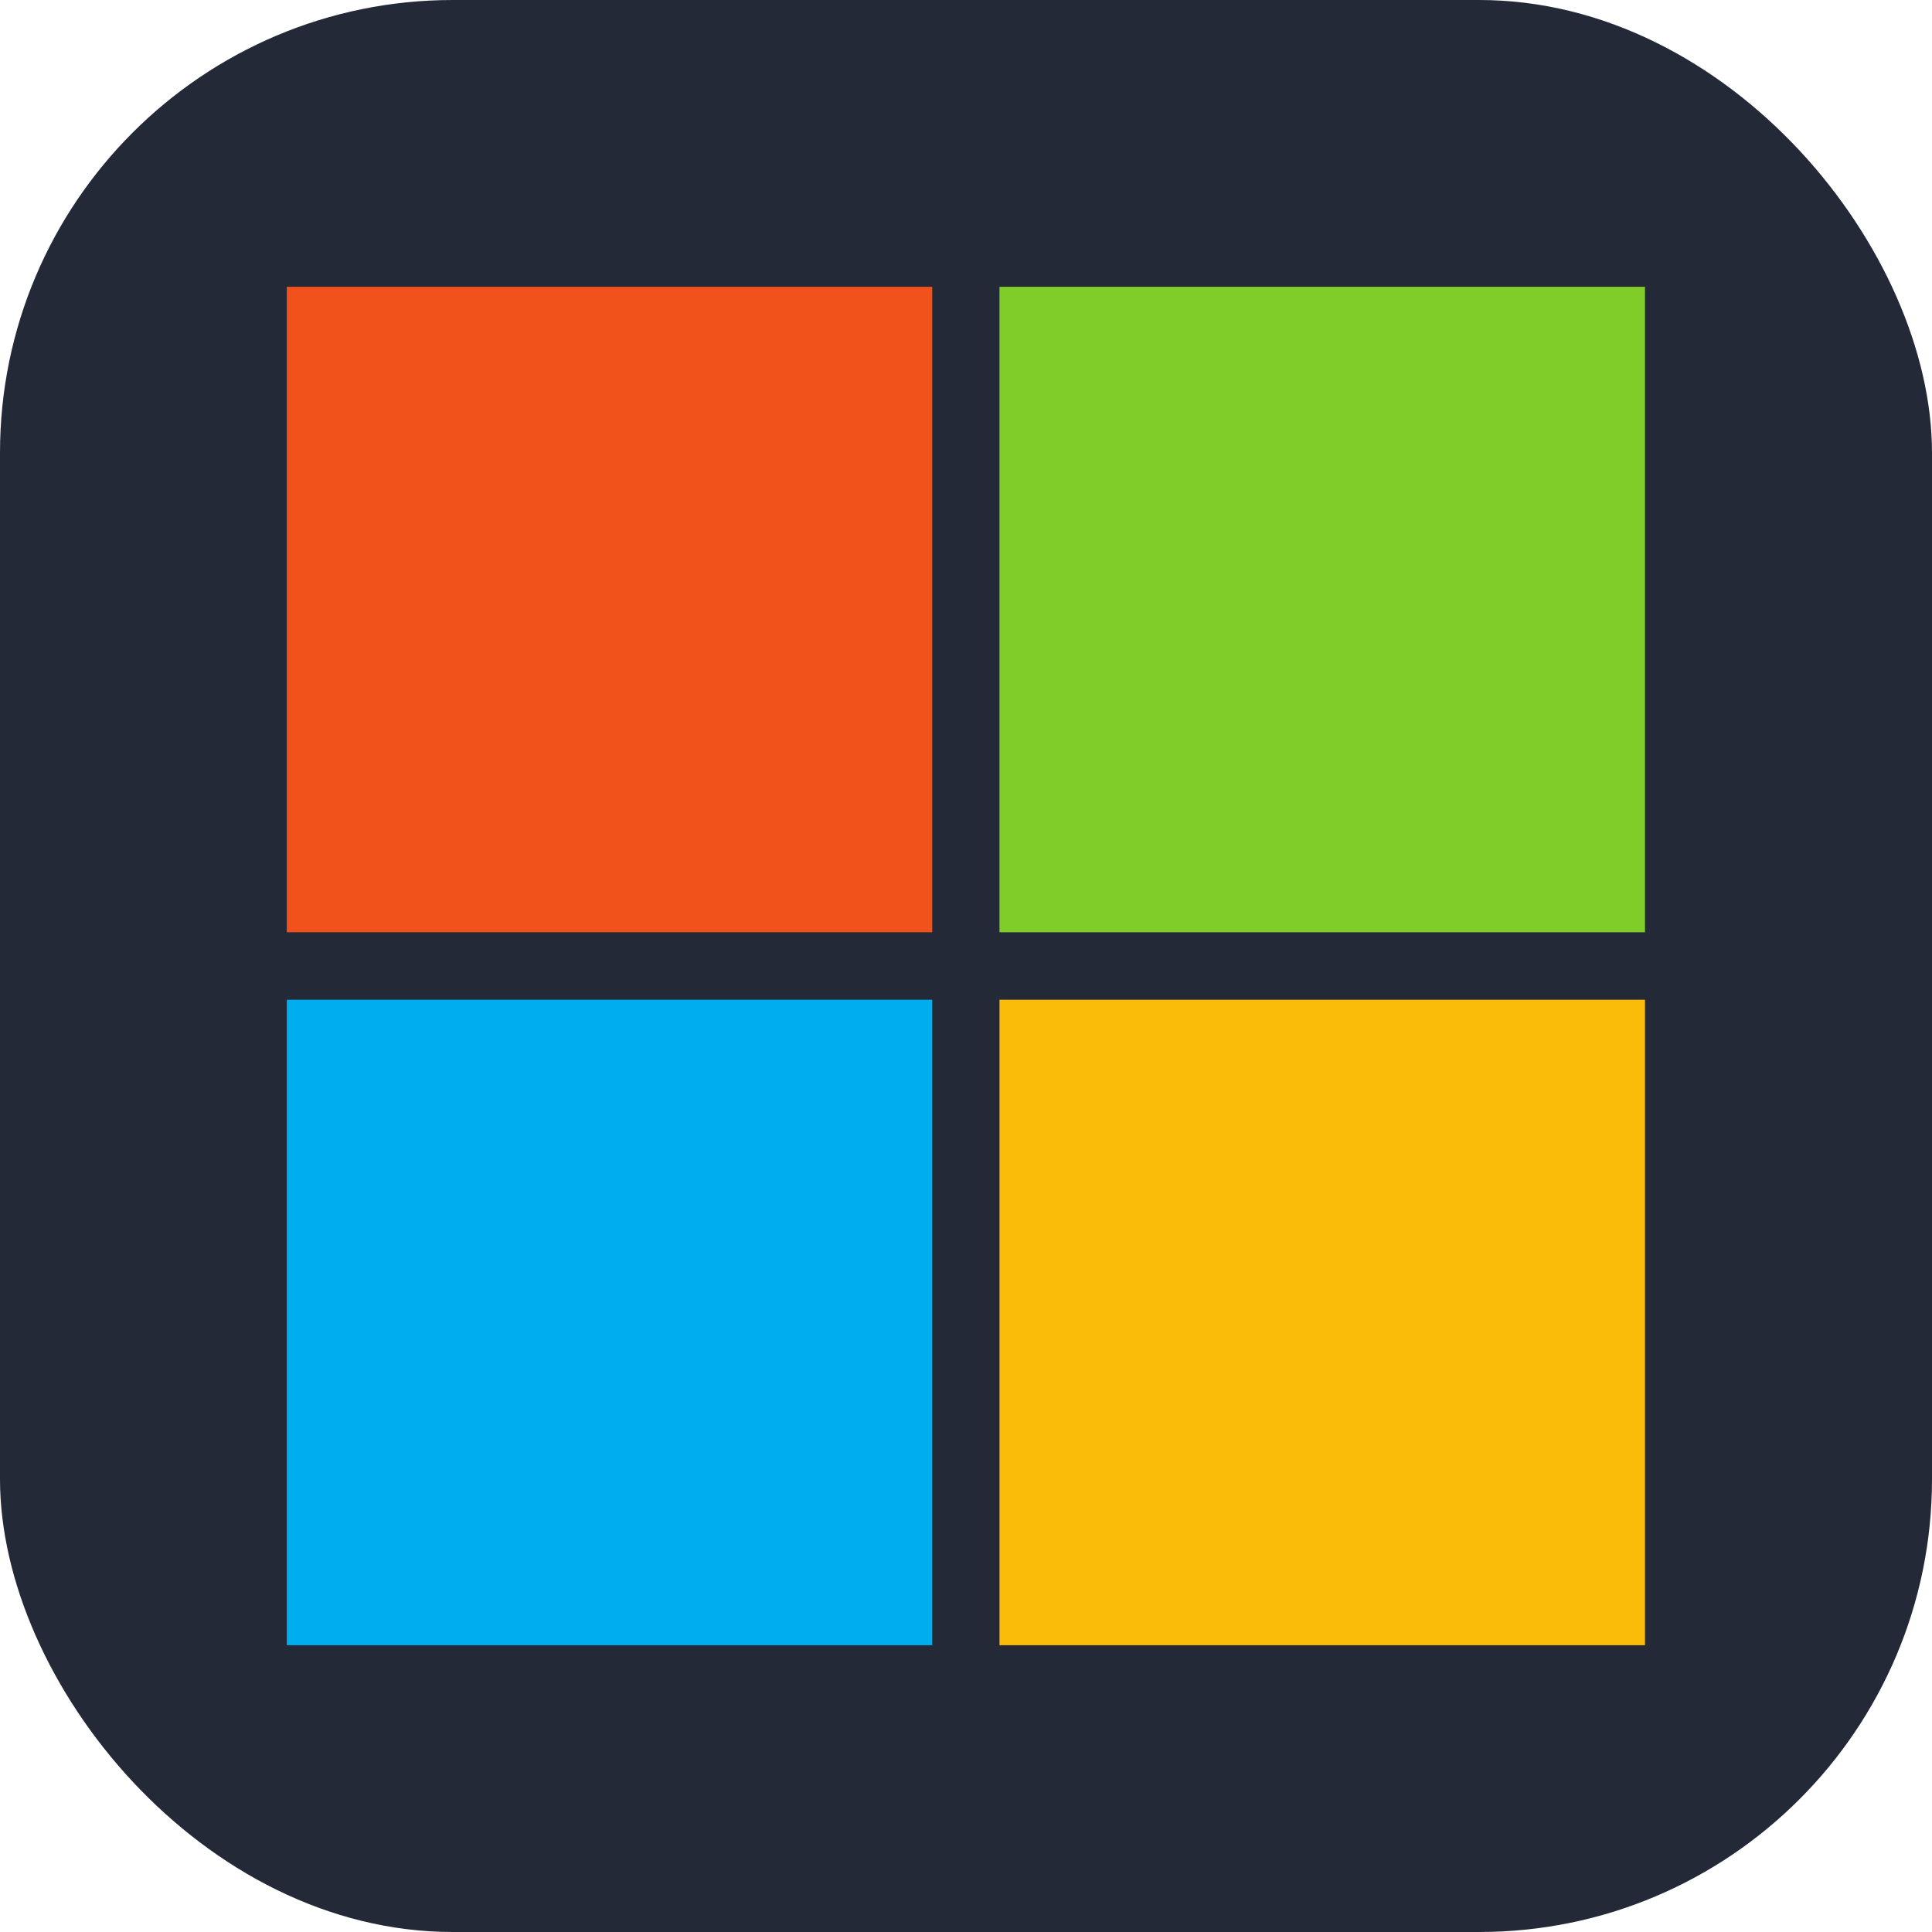 <svg width="256" height="256" viewBox="0 0 256 256" fill="none" xmlns="http://www.w3.org/2000/svg">
<g clip-path="url(#clip0_248_3127)">
<rect width="256" height="256" rx="60" fill="#242938"/>
<path d="M123.531 123.532H38V38H123.531V123.532Z" fill="#F1511B"/>
<path d="M217.97 123.532H132.438V38H217.97V123.532Z" fill="#80CC28"/>
<path d="M123.53 218H38V132.47H123.53V218Z" fill="#00ADEF"/>
<path d="M217.97 218H132.438V132.47H217.97V218Z" fill="#FBBC09"/>
</g>
<defs>
<clipPath id="clip0_248_3127">
<rect width="256" height="256" fill="white"/>
</clipPath>
</defs>
</svg>
